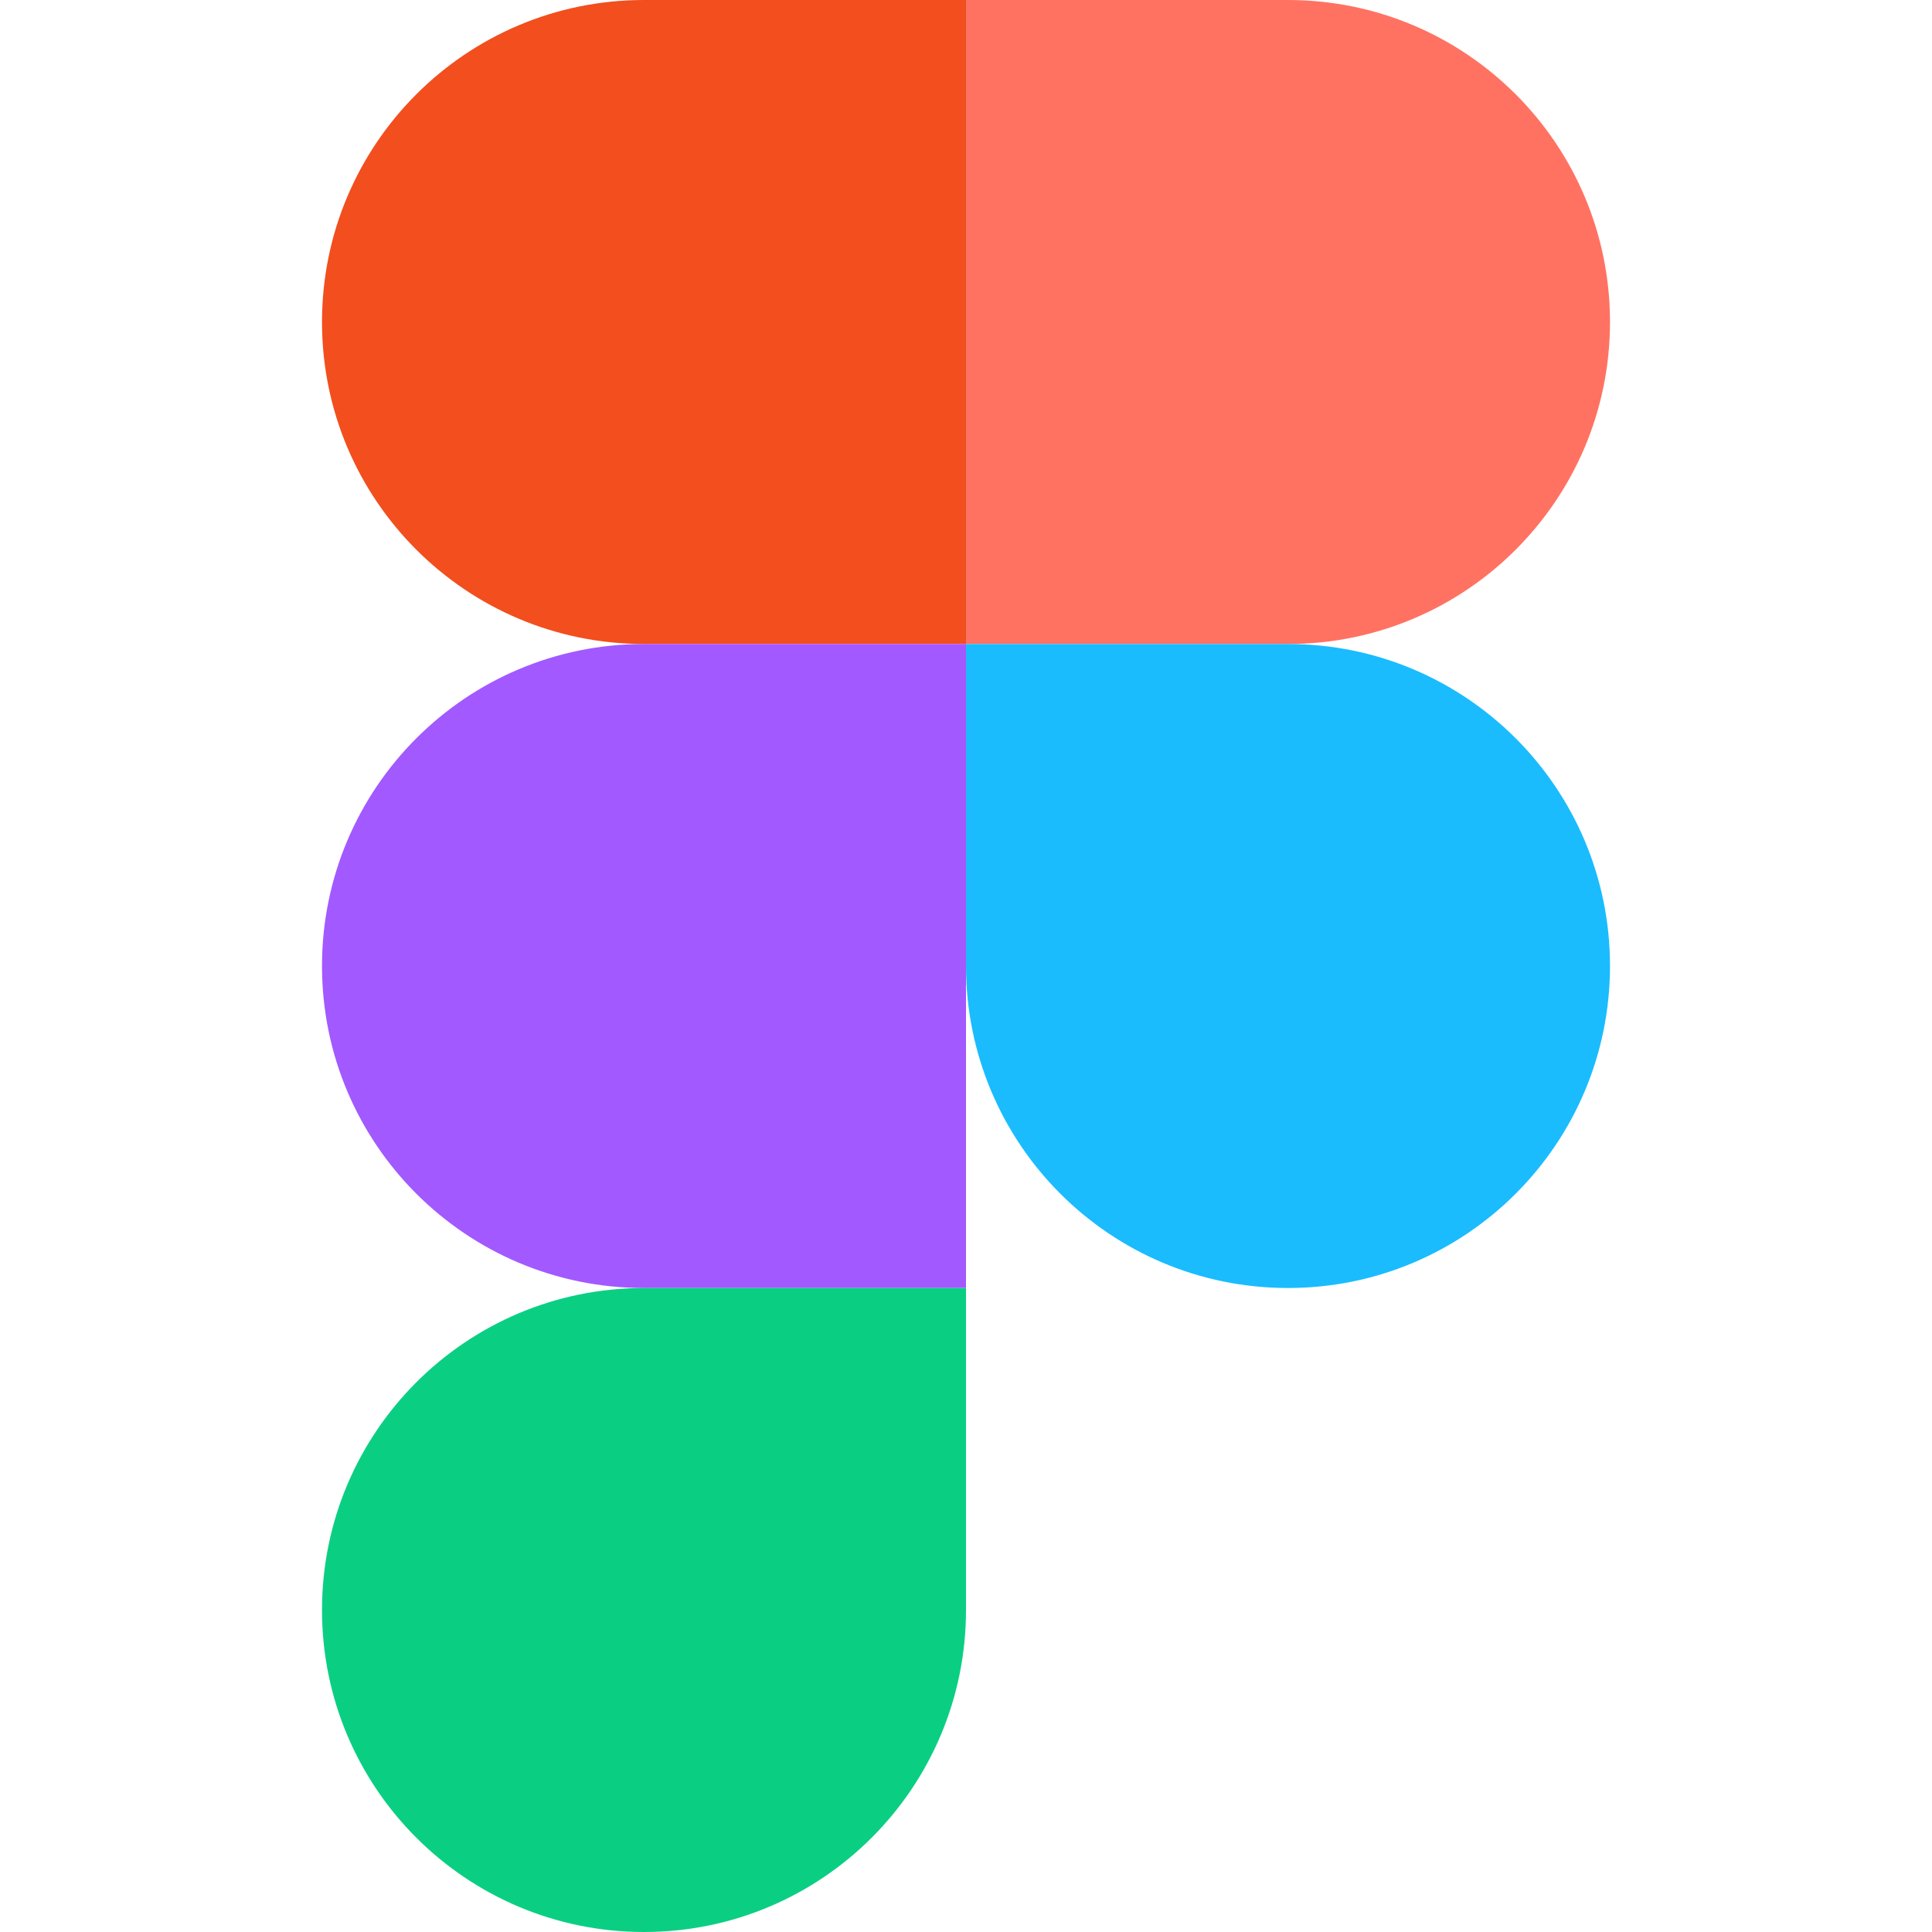 <svg width="128" height="128" viewBox="0 0 256 384" xmlns="http://www.w3.org/2000/svg">
  <path d="M128 0H64C28.65 0 0 28.65 0 64C0 99.35 28.65 128 64 128H128V0Z" fill="#F24E1E"/>
  <path d="M128 128H64C28.65 128 0 156.65 0 192C0 227.35 28.65 256 64 256H128V128Z" fill="#A259FF"/>
  <path d="M128 256H64C28.65 256 0 284.65 0 320C0 355.35 28.65 384 64 384C99.35 384 128 355.35 128 320V256Z" fill="#0ACF83"/>
  <path d="M128 0H192C227.35 0 256 28.65 256 64C256 99.35 227.35 128 192 128H128V0Z" fill="#FF7262"/>
  <path d="M128 128H192C227.35 128 256 156.65 256 192C256 227.35 227.35 256 192 256C156.65 256 128 227.35 128 192V128Z" fill="#1ABCFE"/>
</svg>
